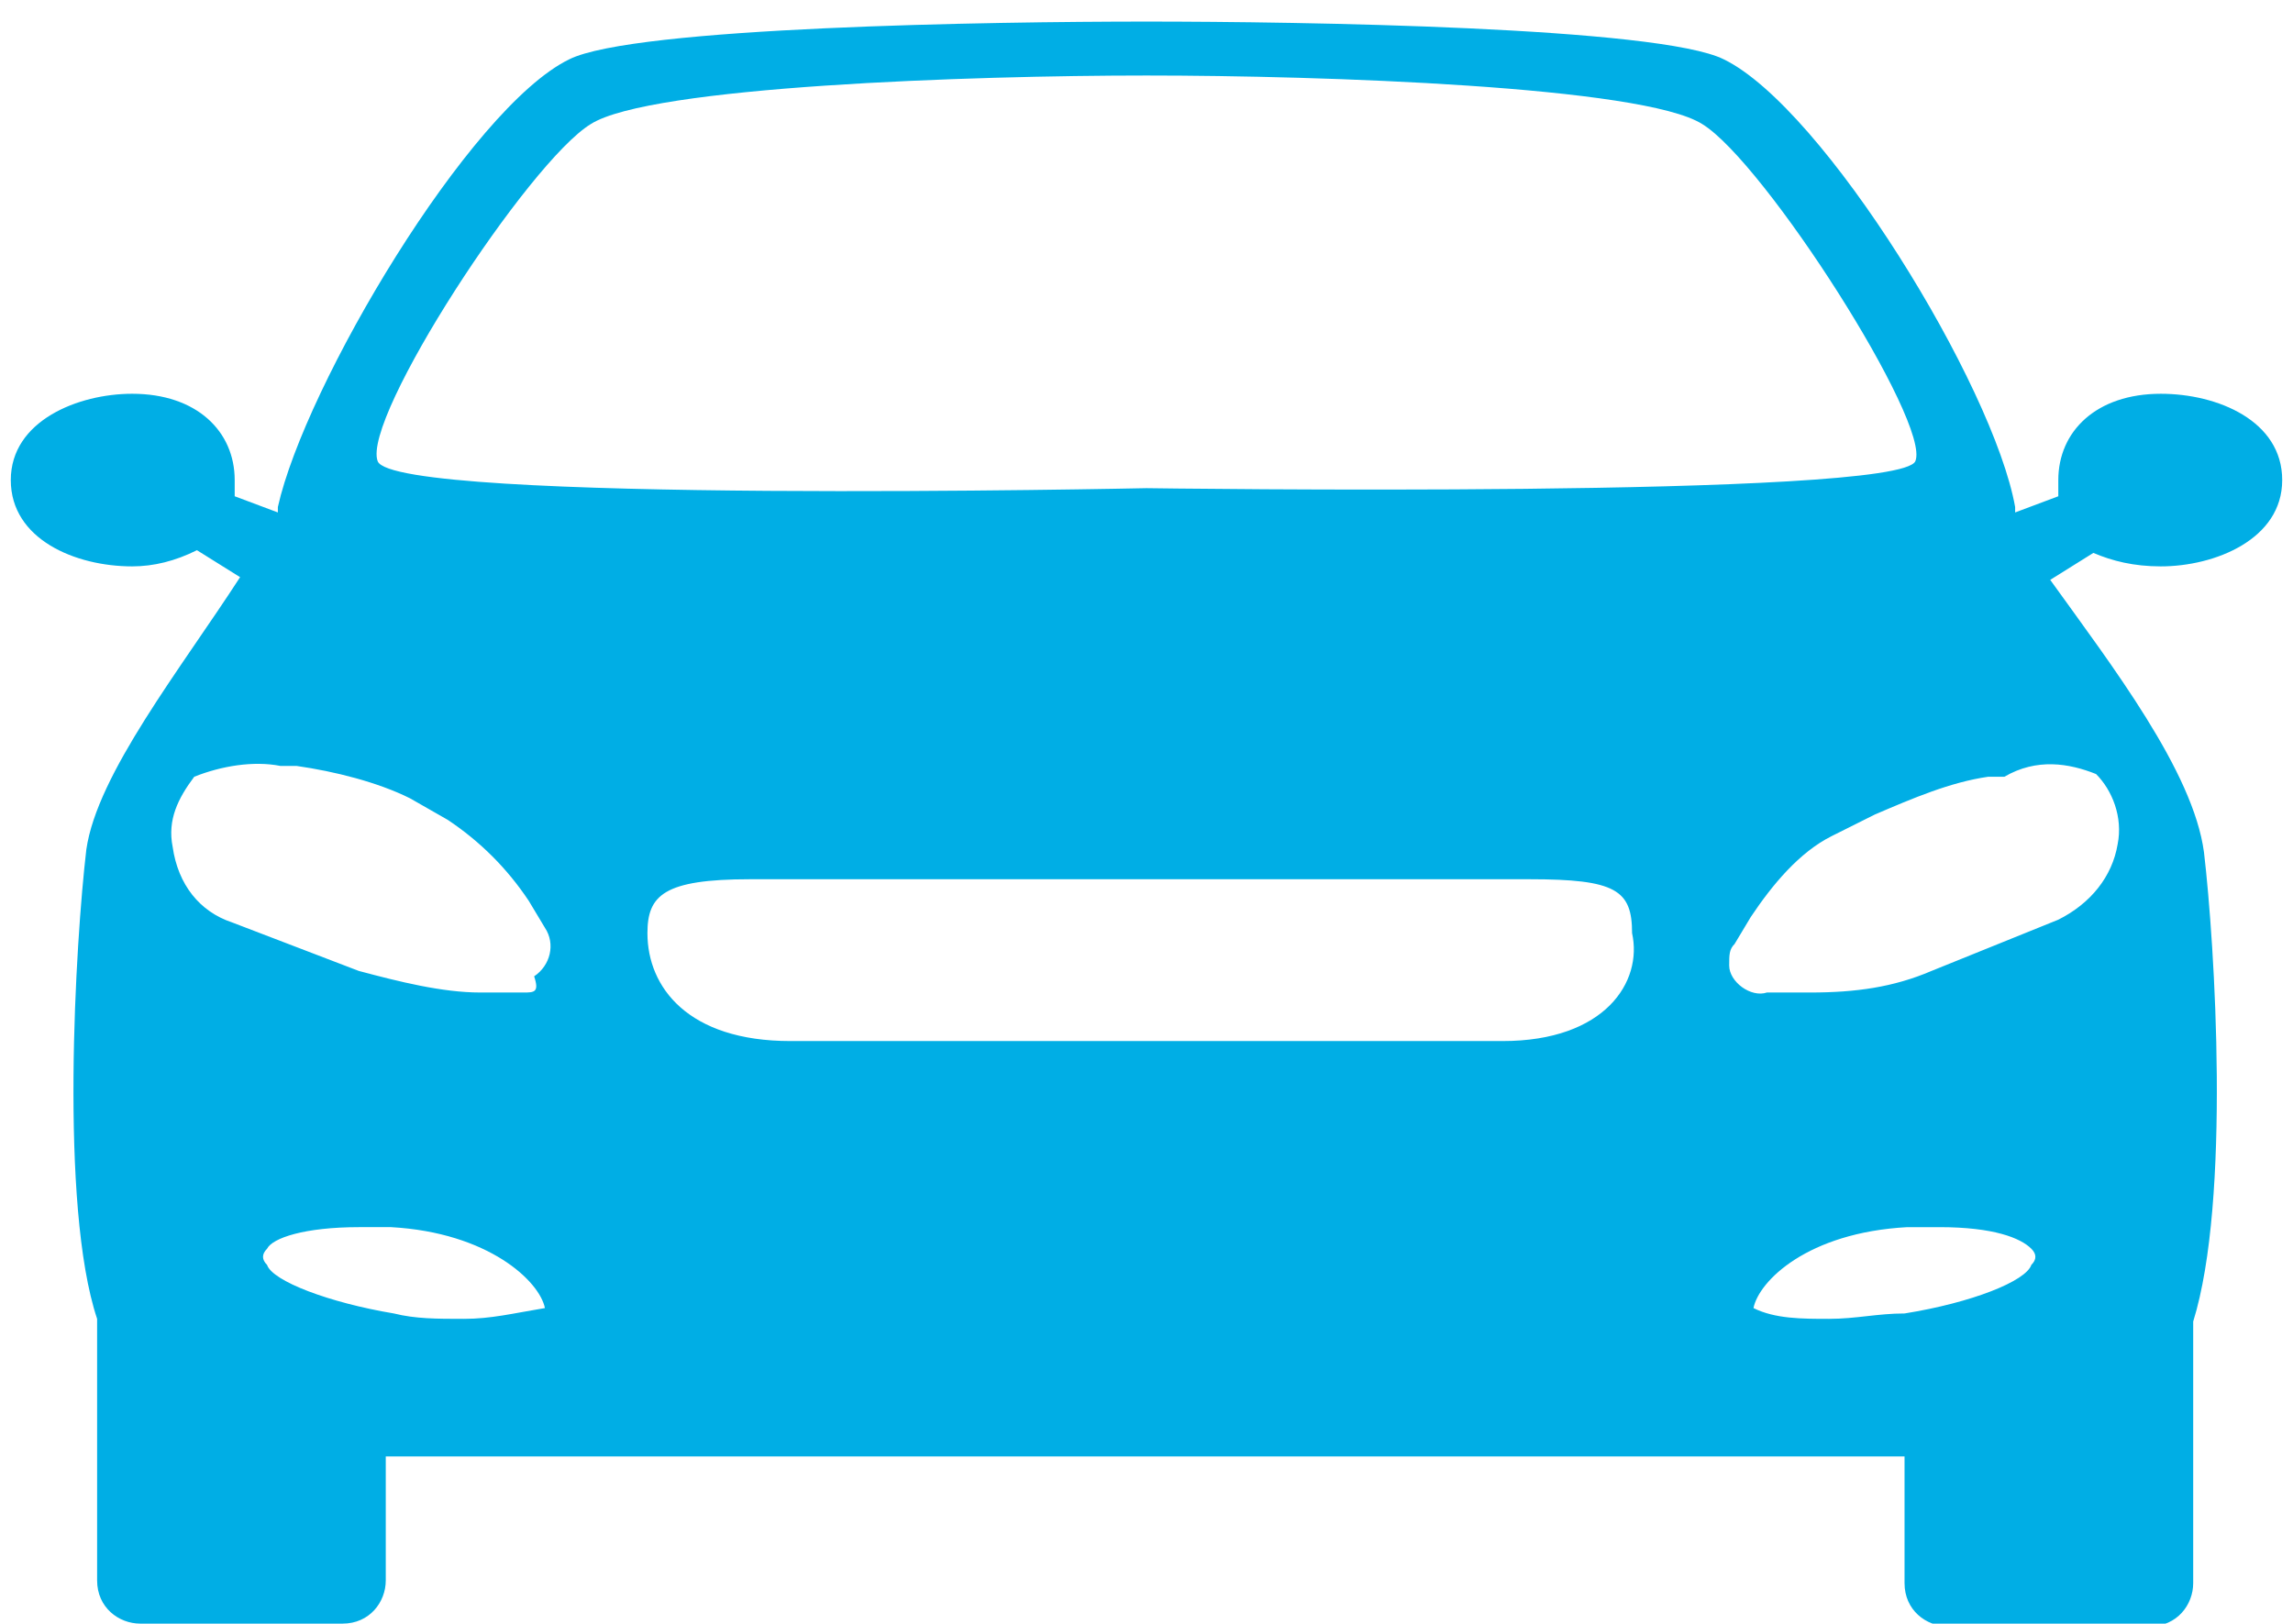 <?xml version="1.0" encoding="UTF-8" standalone="no"?>
<!-- Generator: Adobe Illustrator 22.0.1, SVG Export Plug-In . SVG Version: 6.00 Build 0)  -->

<svg
   xmlns:dc="http://purl.org/dc/elements/1.1/"
   xmlns:cc="http://creativecommons.org/ns#"
   xmlns:rdf="http://www.w3.org/1999/02/22-rdf-syntax-ns#"
   xmlns:svg="http://www.w3.org/2000/svg"
   xmlns="http://www.w3.org/2000/svg"
   xmlns:sodipodi="http://sodipodi.sourceforge.net/DTD/sodipodi-0.dtd"
   xmlns:inkscape="http://www.inkscape.org/namespaces/inkscape"
   version="1.1"
   id="Calque_1"
   x="0px"
   y="0px"
   viewBox="0 0 85 60.2"
   style="enable-background:new 0 0 85 60.2;"
   xml:space="preserve"
   sodipodi:docname="vehicle.svg"
   inkscape:version="0.92.3 (unknown)"><defs
   id="defs9" /><sodipodi:namedview
   pagecolor="#ffffff"
   bordercolor="#666666"
   borderopacity="1"
   objecttolerance="10"
   gridtolerance="10"
   guidetolerance="10"
   inkscape:pageopacity="0"
   inkscape:pageshadow="2"
   inkscape:window-width="799"
   inkscape:window-height="974"
   id="namedview7"
   showgrid="false"
   inkscape:zoom="3.9202657"
   inkscape:cx="17.374152"
   inkscape:cy="30.1"
   inkscape:window-x="554"
   inkscape:window-y="7"
   inkscape:window-maximized="0"
   inkscape:current-layer="Calque_1" />
<style
   type="text/css"
   id="style2">
	.st0{fill:#005474;}
</style>
<path
   class="st0"
   d="M80.1,21c2,0,4.5-1,4.5-3.2s-2.4-3.2-4.5-3.2c-2.4,0-3.8,1.4-3.8,3.2c0,0.2,0,0.4,0,0.6L74.7,19v-0.2  C73.9,14.3,67.6,4,63.9,2.2C61.5,1,48.2,0.8,42.5,0.8S23.5,1,21.1,2.2C17.4,4,11.3,14.3,10.3,18.8V19l-1.6-0.6c0-0.2,0-0.4,0-0.6  c0-1.8-1.4-3.2-3.8-3.2c-2,0-4.5,1-4.5,3.2S2.8,21,4.9,21c0.8,0,1.6-0.2,2.4-0.6l1.6,1c-2.2,3.4-5.3,7.3-5.7,10.1  c-0.4,3.4-1,13.2,0.4,17.4v9.7c0,1,0.8,1.6,1.6,1.6l0,0h7.5c1,0,1.6-0.8,1.6-1.6l0,0V54h56.3v4.7c0,1,0.8,1.6,1.6,1.6l0,0h7.5  c1,0,1.6-0.8,1.6-1.6l0,0v-9.7c1.4-4.5,0.8-14,0.4-17.4c-0.4-3-3.4-6.9-5.7-10.1l1.6-1C78.3,20.8,79.1,21,80.1,21z M21.9,4.6  C24.1,3.2,36,2.8,42.5,2.8s18.4,0.4,20.6,1.8C65.4,6,71.6,15.7,71,17.1c-0.6,1.4-28.5,1-28.5,1s-27.9,0.6-28.5-1  C13.4,15.5,19.6,6,21.9,4.6z M17.2,48.9c-1,0-1.8,0-2.6-0.2c-2.4-0.4-4.5-1.2-4.7-1.8c-0.2-0.2-0.2-0.4,0-0.6  c0.2-0.4,1.4-0.8,3.4-0.8h0.2c0.4,0,0.6,0,1,0c3.6,0.2,5.5,2,5.7,3C19,48.7,18.2,48.9,17.2,48.9L17.2,48.9z M19.4,36.8h-1.6  c-1.4,0-3-0.4-4.5-0.8l-4.7-1.8c-1.2-0.4-2-1.4-2.2-2.8c-0.2-1,0.2-1.8,0.8-2.6c1-0.4,2.2-0.6,3.2-0.4h0.6c1.4,0.2,3,0.6,4.2,1.2  l1.4,0.8c1.2,0.8,2.2,1.8,3,3l0.6,1c0.4,0.6,0.2,1.4-0.4,1.8C20,36.8,19.8,36.8,19.4,36.8L19.4,36.8z M55.7,38.6H29.3  c-3.8,0-5.3-2-5.3-4c0-1.4,0.6-2,3.8-2h28.9c3.2,0,3.8,0.4,3.8,2C60.9,36.4,59.5,38.6,55.7,38.6L55.7,38.6z M67.8,48.9  c-1,0-2,0-2.8-0.4c0.2-1,2-2.8,5.7-3c0.4,0,0.6,0,1,0h0.2c2,0,3,0.4,3.4,0.8c0.2,0.2,0.2,0.4,0,0.6c-0.2,0.6-2.2,1.4-4.7,1.8  C69.6,48.7,68.8,48.9,67.8,48.9L67.8,48.9z M77.7,28.7c0.6,0.6,1,1.6,0.8,2.6c-0.2,1.2-1,2.2-2.2,2.8L71.6,36  c-1.4,0.6-2.8,0.8-4.5,0.8h-1.6c-0.6,0.2-1.4-0.4-1.4-1c0-0.4,0-0.6,0.2-0.8l0.6-1c0.8-1.2,1.8-2.4,3-3l1.6-0.8  c1.4-0.6,2.8-1.2,4.2-1.4h0.6C75.5,28.1,76.7,28.3,77.7,28.7L77.7,28.7z"
   id="path4"
   style="fill:#00aee5;fill-opacity:1" />
</svg>